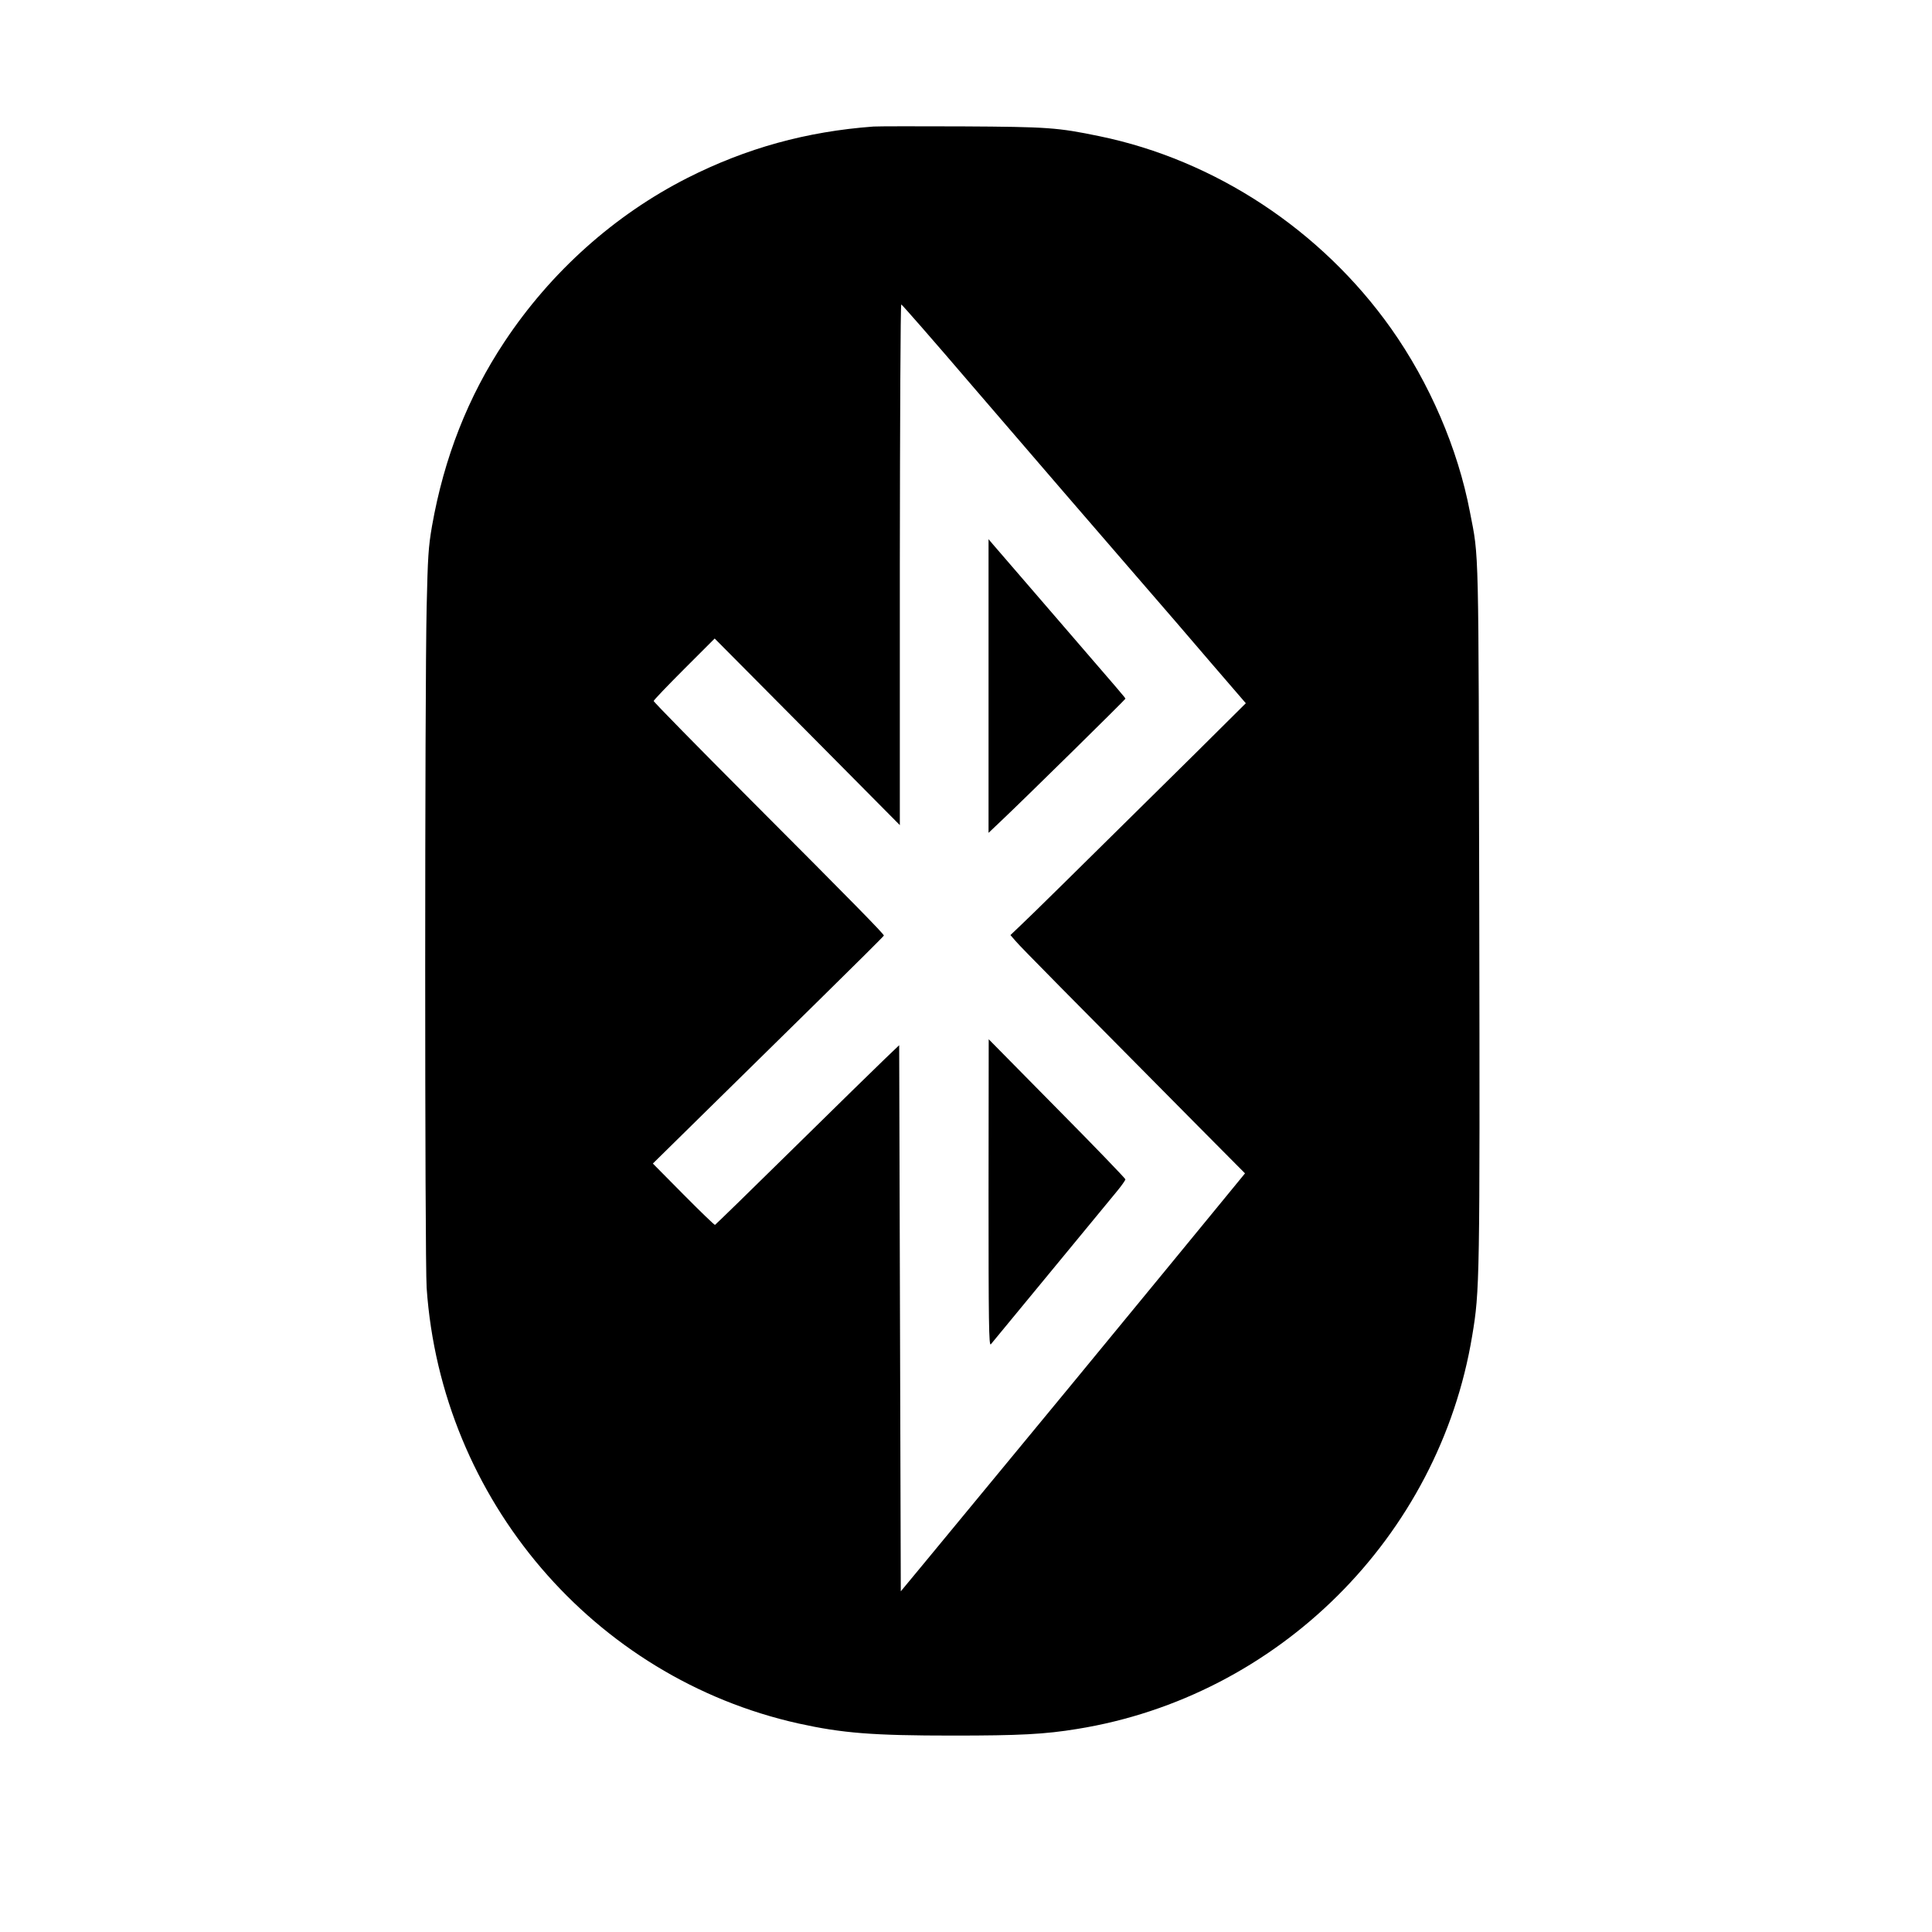 <?xml version="1.0" standalone="no"?>
<!DOCTYPE svg PUBLIC "-//W3C//DTD SVG 20010904//EN"
 "http://www.w3.org/TR/2001/REC-SVG-20010904/DTD/svg10.dtd">
<svg version="1.0" xmlns="http://www.w3.org/2000/svg"
 width="1200pt" height="1200pt" viewBox="0 0 1200 1200"
 preserveAspectRatio="xMidYMid meet">
<g transform="translate(0,1200) scale(0.1,-0.1)"
fill="#000000" stroke="none">
<path d="M5425 11214 c-417 -31 -789 -134 -1155 -319 -453 -230 -848 -583
-1136 -1017 -227 -342 -376 -721 -451 -1147 -22 -128 -26 -189 -33 -501 -12
-521 -12 -4054 0 -4230 91 -1315 1036 -2421 2310 -2705 273 -60 458 -75 960
-75 411 0 569 8 770 41 1250 201 2248 1194 2454 2442 47 280 48 340 44 2627
-5 2337 -1 2195 -58 2490 -75 394 -251 802 -490 1140 -433 611 -1093 1046
-1811 1194 -261 54 -318 58 -854 61 -275 1 -522 1 -550 -1z m610 -1606 c507
-589 682 -793 1025 -1189 140 -161 350 -405 466 -541 l212 -246 -306 -304
c-768 -759 -1032 -1019 -1092 -1075 l-64 -61 33 -38 c30 -36 337 -346 1130
-1146 l294 -296 -196 -239 c-107 -131 -241 -294 -298 -363 -57 -69 -140 -170
-185 -225 -320 -389 -473 -576 -804 -976 -206 -250 -437 -530 -515 -624 l-140
-169 -5 1696 -5 1696 -90 -86 c-49 -47 -305 -297 -568 -556 -263 -259 -482
-472 -486 -474 -4 -1 -92 84 -196 189 l-190 192 306 301 c168 165 491 483 717
705 227 223 412 407 412 410 0 10 -197 211 -821 836 -335 336 -609 615 -609
621 0 5 85 94 190 199 l189 189 575 -579 575 -580 0 1618 c1 889 4 1617 9
1616 4 0 201 -225 437 -501z"/>
<path d="M6140 7739 l0 -912 78 74 c141 133 772 754 772 759 0 6 -4 10 -470
550 -178 206 -336 390 -352 408 l-28 33 0 -912z"/>
<path d="M6140 4590 c0 -804 2 -952 14 -940 7 8 174 211 371 450 197 239 382
464 412 500 29 35 53 69 53 75 0 5 -191 204 -425 440 l-424 430 -1 -955z"/>
</g>
</svg>
